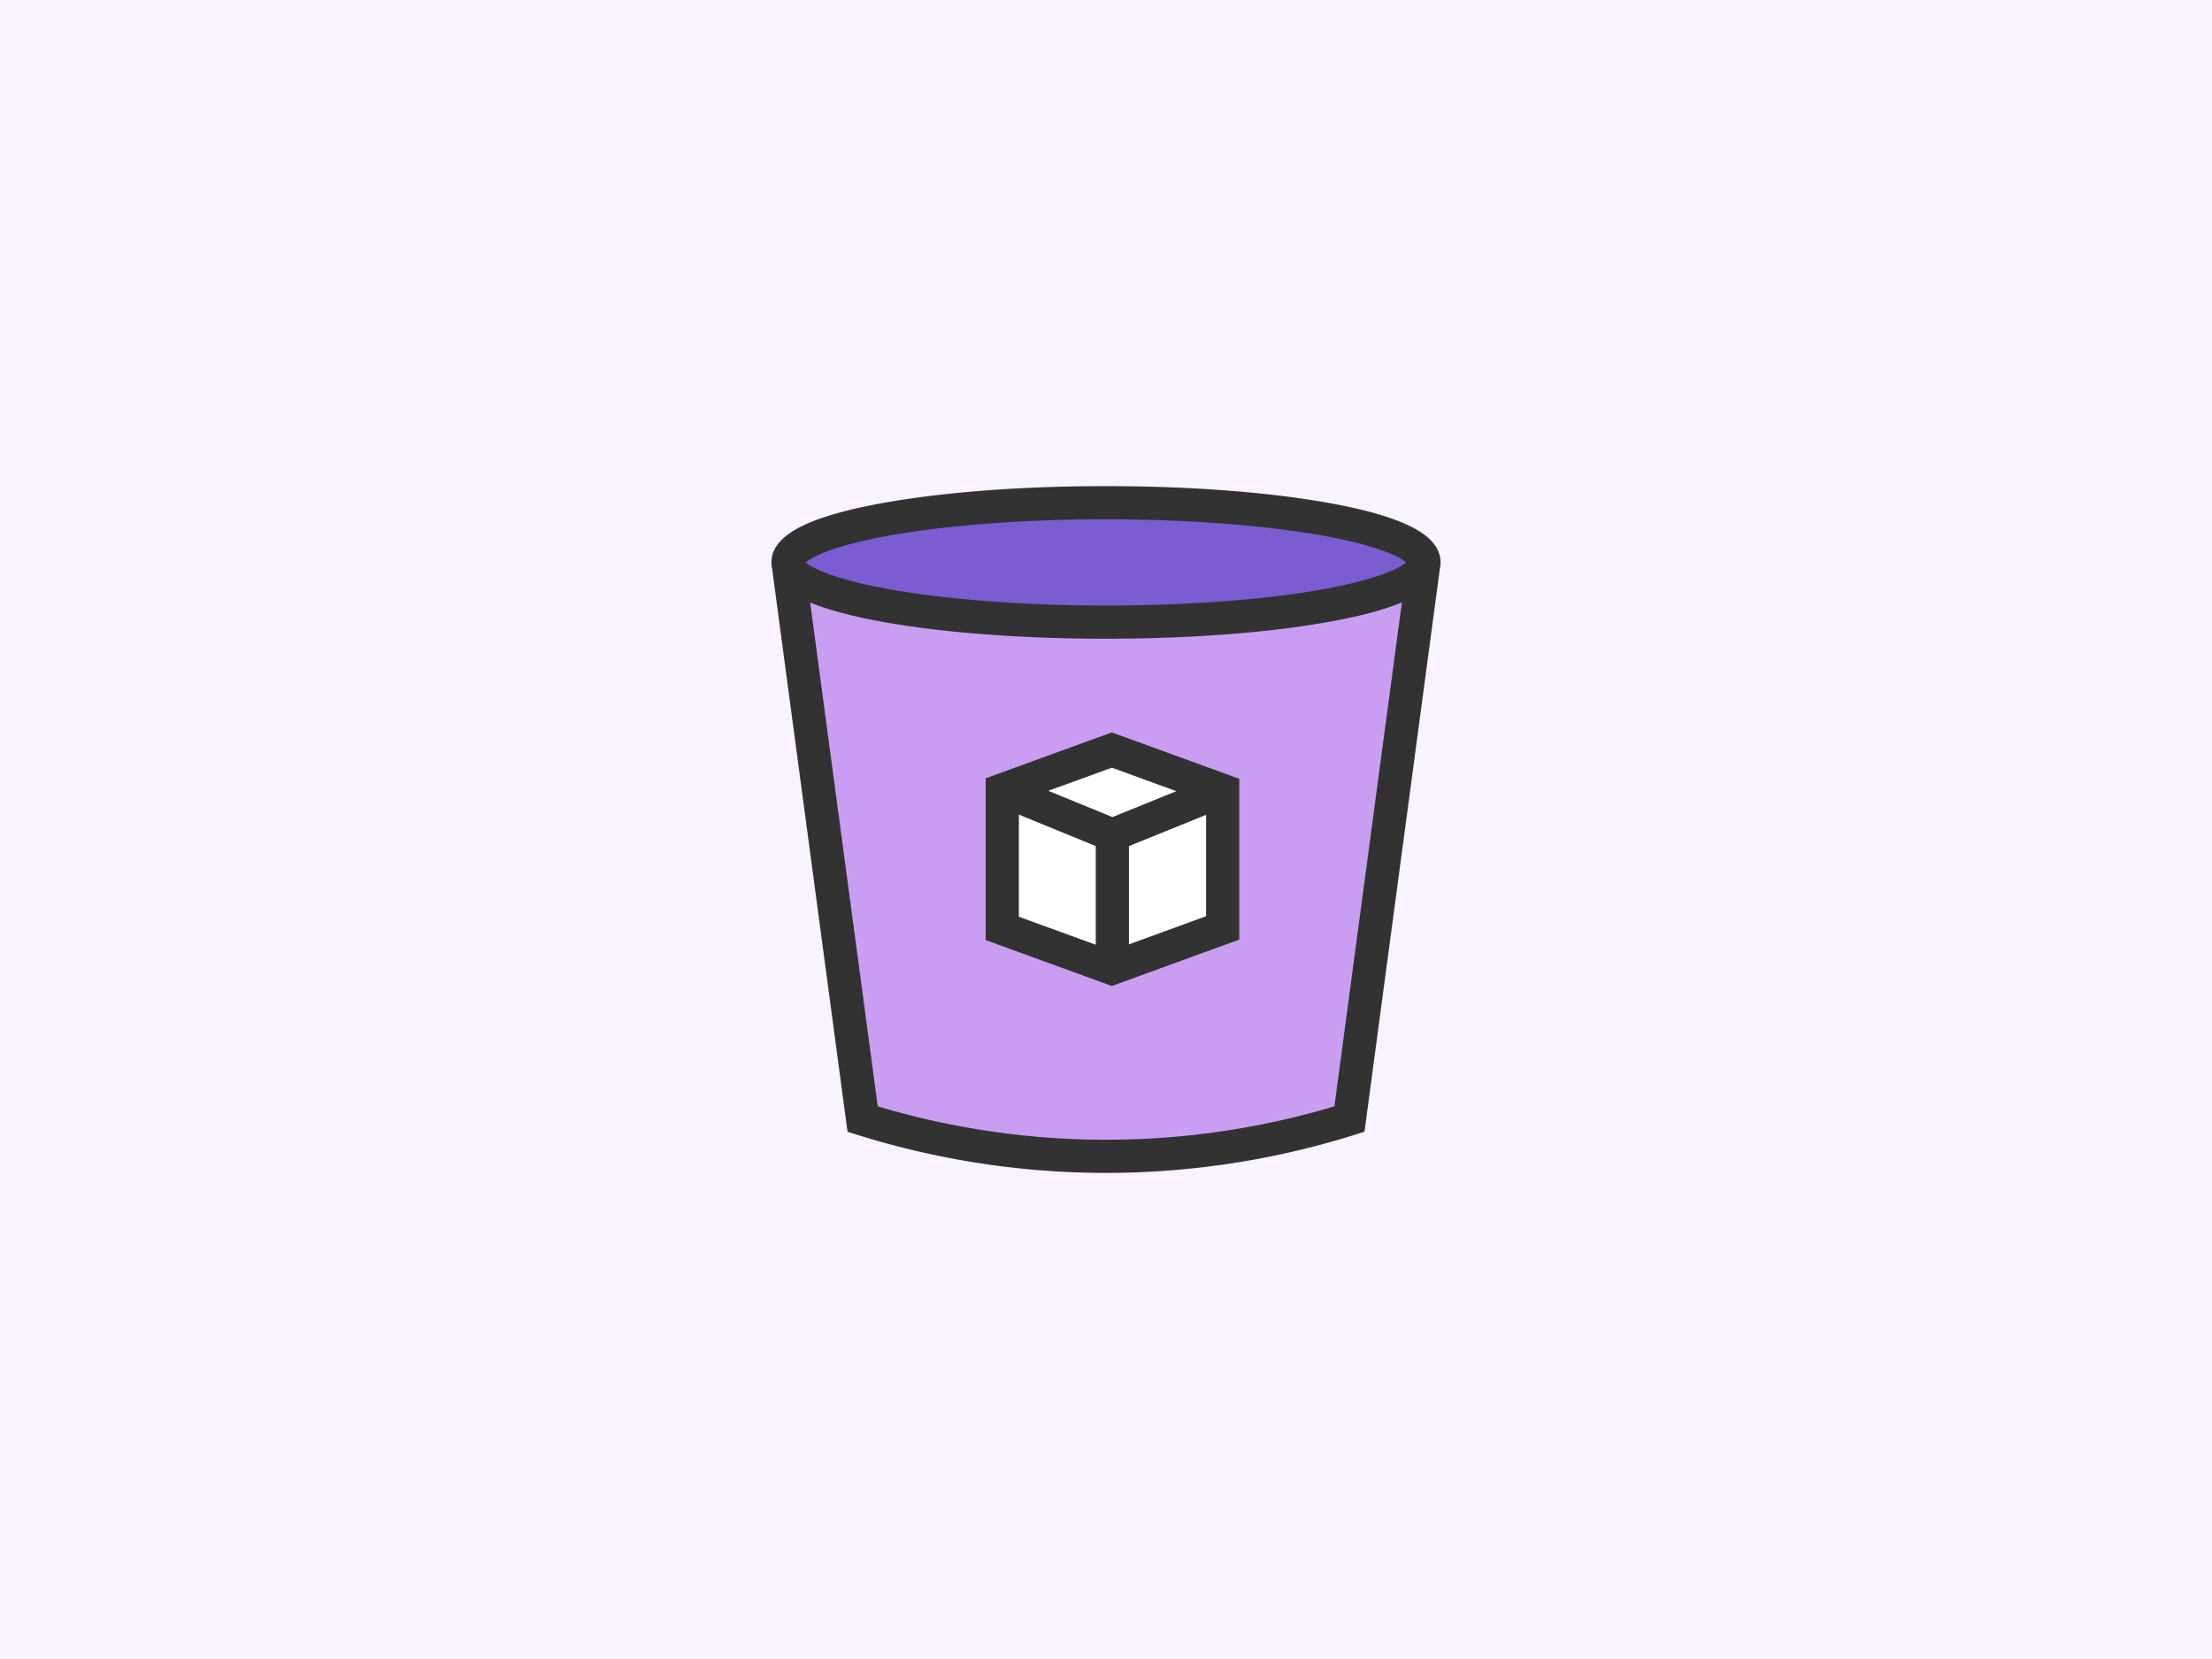 <svg xmlns="http://www.w3.org/2000/svg" viewBox="0 0 800 600"><defs><style>.cls-1{fill:#f9f2ff;}.cls-2{fill:#c99ef2;}.cls-3{fill:#7c5cd1;}.cls-4{fill:#323233;}.cls-5{fill:#fff;}</style></defs><title>bucket</title><g id="Bg"><rect class="cls-1" width="800" height="600"/></g><g id="Content"><path class="cls-2" d="M285,203.42l27,201.31a294.48,294.48,0,0,0,176.08,0c9-67,27-201.31,27-201.31Z"/><ellipse class="cls-3" cx="400" cy="203.42" rx="115" ry="21.61"/><path class="cls-4" d="M521,203.42c0-9.5-12.26-16.23-38.57-21.18-22.08-4.15-51.35-6.43-82.43-6.43s-60.35,2.28-82.43,6.43C291.26,187.18,279,193.91,279,203.42a10.44,10.44,0,0,0,.24,2.21l27.28,203.68,3.65,1.14a300.26,300.26,0,0,0,88.74,13.74H400a300.18,300.18,0,0,0,89.83-13.74l3.65-1.14.51-3.79c8.43-63,24.83-185.44,26.76-199.89A10.42,10.42,0,0,0,521,203.42Zm-197.2-10.1c20.86-3.55,47.92-5.51,76.2-5.51s55.35,2,76.2,5.51c21.73,3.7,30.16,8.07,32.37,10.1-2.21,2-10.65,6.4-32.37,10.1C455.35,217.07,428.28,219,400,219s-55.35-2-76.2-5.51c-21.73-3.7-30.16-8.07-32.37-10.1C293.64,201.39,302.07,197,323.8,193.31Zm158.82,206.8A288.13,288.13,0,0,1,400,412.2H399a288.23,288.23,0,0,1-81.55-12.08L293,217.89c6.11,2.55,14.26,4.77,24.58,6.71C339.65,228.74,368.92,231,400,231s60.35-2.28,82.43-6.43c10.33-1.94,18.48-4.16,24.58-6.71C502.16,254.1,489.82,346.21,482.61,400.12Z"/><path class="cls-5" d="M362.49,319.1v16.66l39.61,14.42,40.1-14.6V285.86l-40.1-14.6-39.61,14.42Z"/><path class="cls-4" d="M402.1,264.88l-45.61,16.6V340l45.61,16.6,46.1-16.78V281.66Zm23.34,21.26-23.12,9.37L379.13,286l23-8.36Zm-56.95,8.48L396.3,306v35.68l-27.81-10.12Zm39.81,46.92V306l27.9-11.3v36.66Z"/></g></svg>